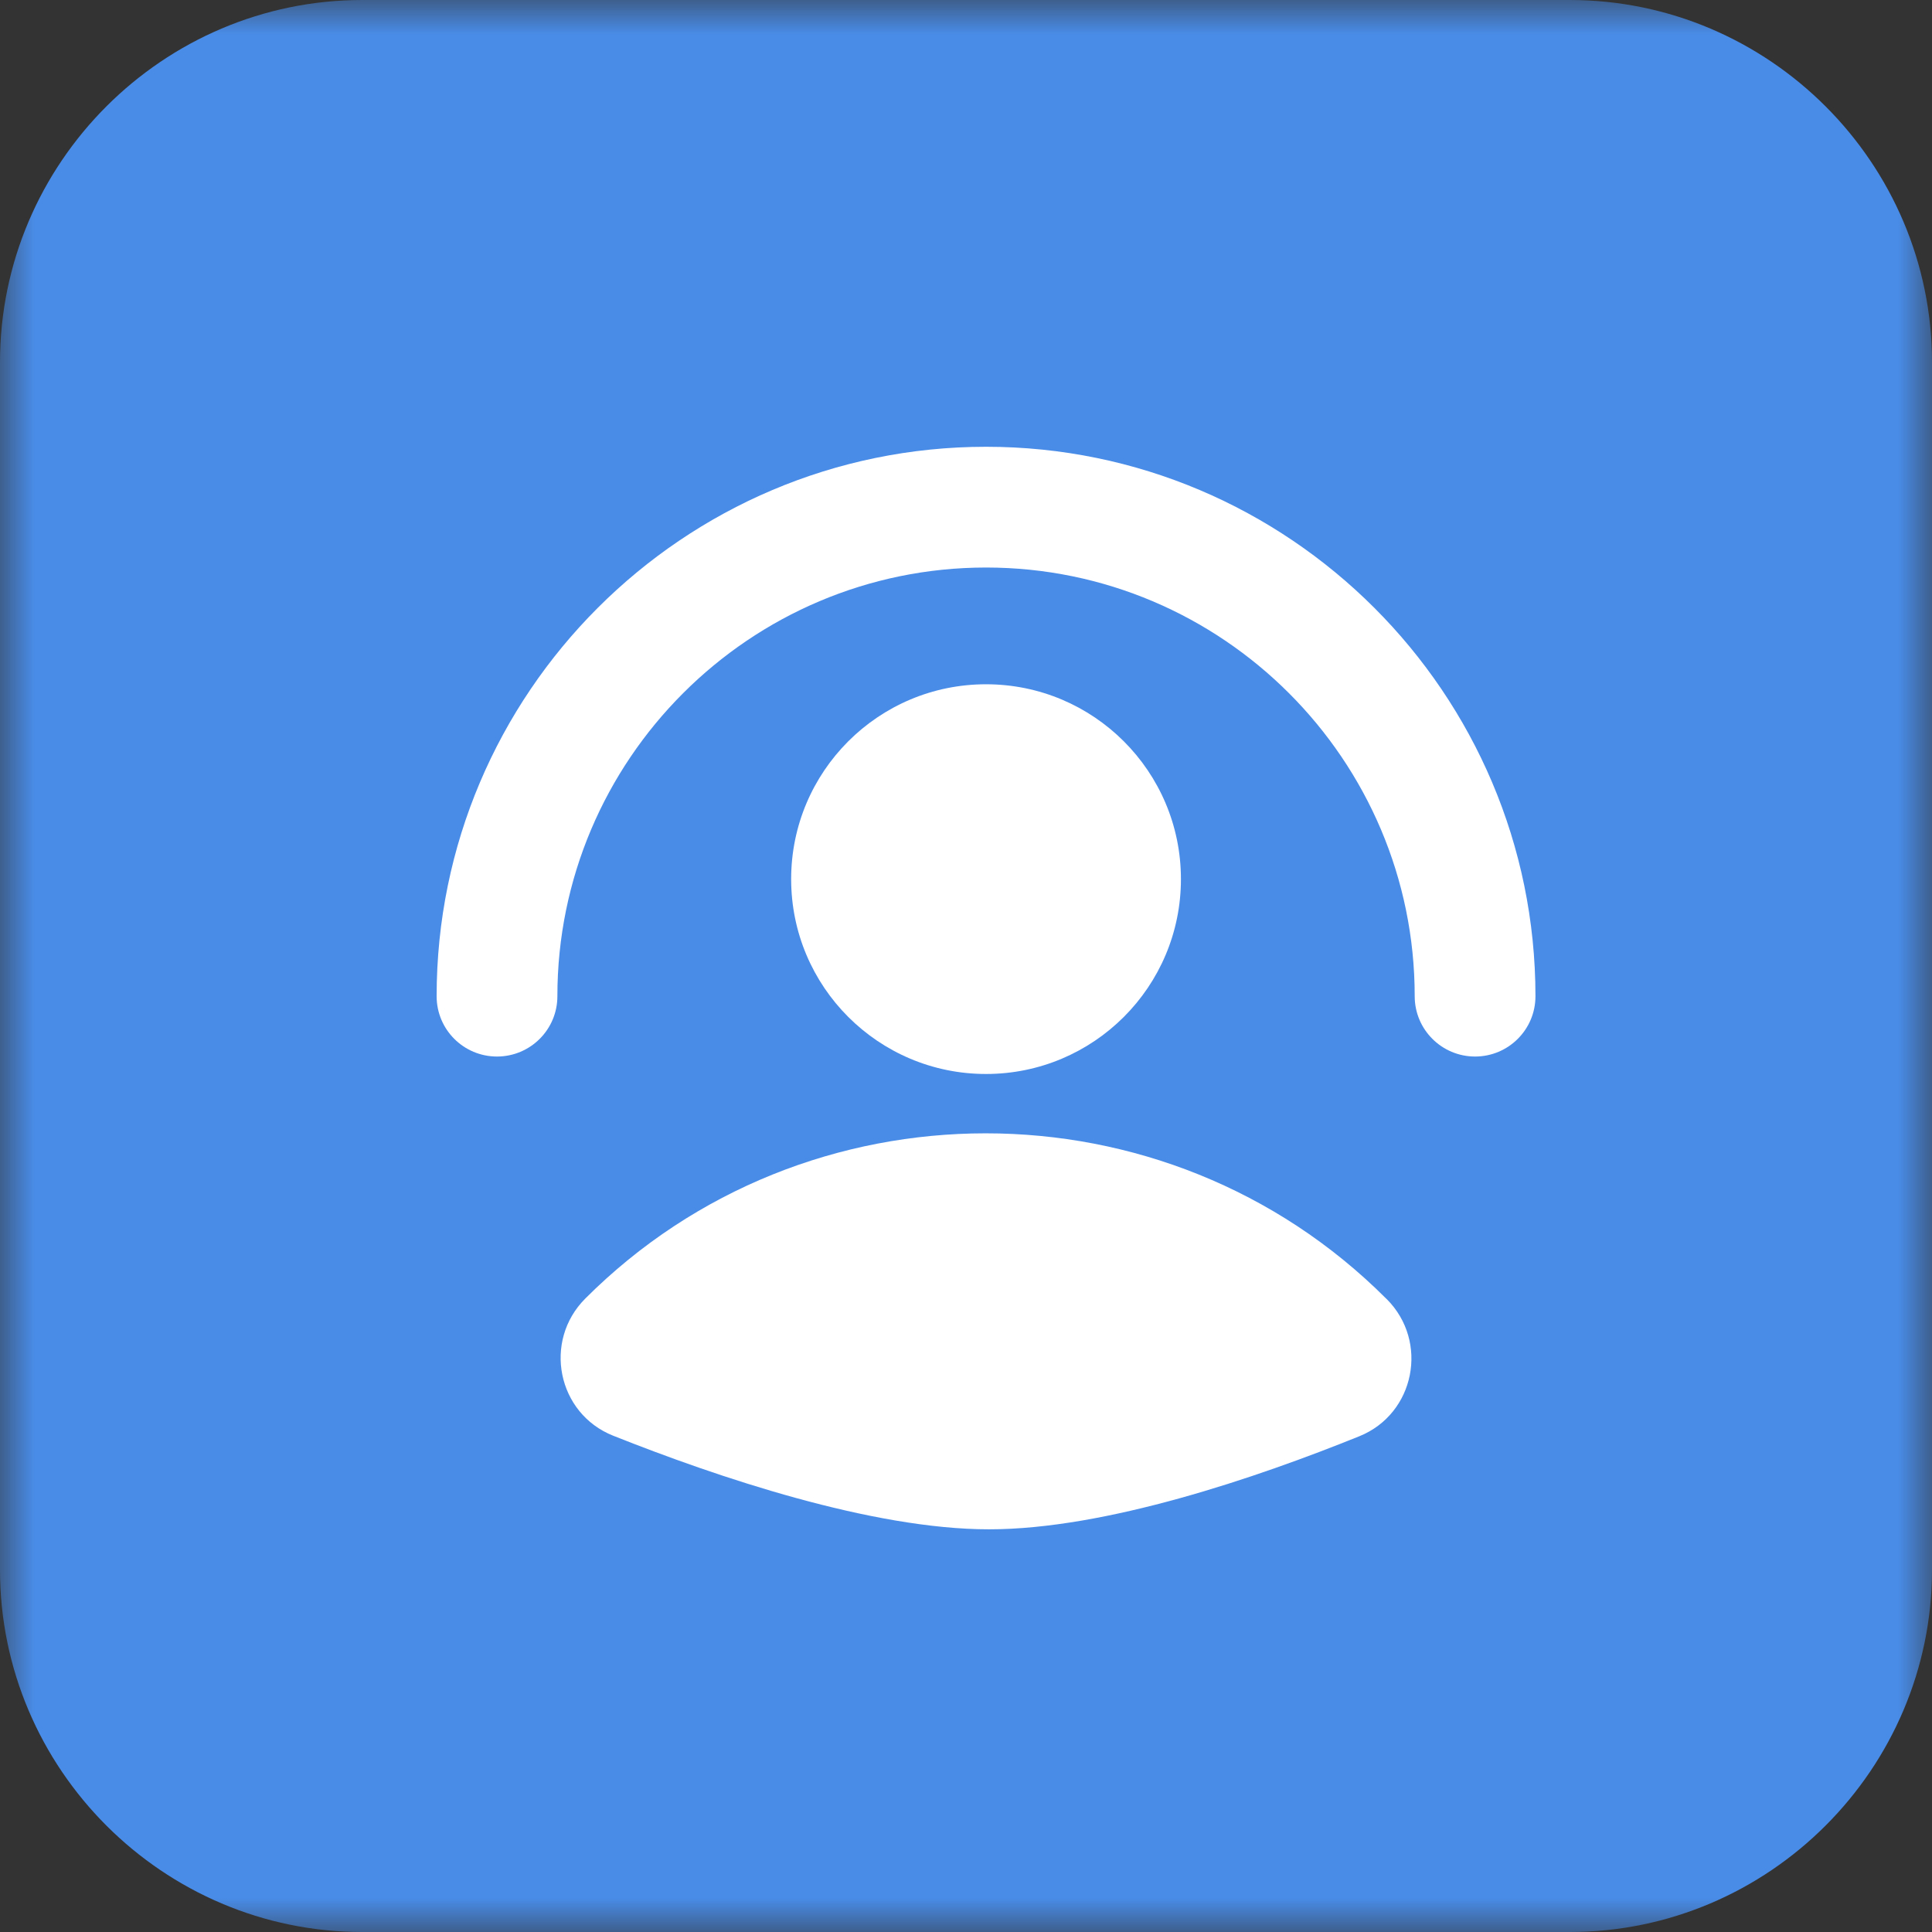 <?xml version="1.0" encoding="UTF-8" standalone="no"?>
<svg width="28px" height="28px" viewBox="0 0 28 28" version="1.1" xmlns="http://www.w3.org/2000/svg" xmlns:xlink="http://www.w3.org/1999/xlink">
    <rect x="0" y="0" width="28" height="28" fill="#333333" stroke="none"/>
    <!-- Generator: Sketch 46 (44423) - http://www.bohemiancoding.com/sketch -->
    <title>组件－生成人群</title>
    <desc>Created with Sketch.</desc>
    <defs>
        <polygon id="path-1" points="14 0 0 0 0 28 14 28 28 28 28 0"></polygon>
    </defs>
    <g id="Page-1" stroke="none" stroke-width="1" fill="none" fill-rule="evenodd">
        <g id="7新建营销流程" transform="translate(-106, -361)">
            <g id="组件" transform="translate(80, 120)">
                <g id="Group-10" transform="translate(1, 49)">
                    <g id="组件－生成人群" transform="translate(25, 192)">
                        <g id="Group-3">
                            <mask id="mask-2" fill="white">
                                <use xlink:href="#path-1"></use>
                            </mask>
                            <g id="Clip-2"></g>
                            <path d="M22.75,28 L5.25,28 C2.362,28 -8.75e-05,25.637 -8.75e-05,22.75 L-8.75e-05,5.25 C-8.75e-05,2.362 2.362,0 5.25,0 L22.75,0 C25.638,0 28,2.362 28,5.25 L28,22.75 C28,25.637 25.638,28 22.75,28" id="Fill-1" fill="#498CE8" mask="url(#mask-2)"></path>
                        </g>
                        <path d="M20.098,18.828 L20.088,18.819 C16.897,15.627 11.674,15.627 8.483,18.819 C7.866,19.436 8.076,20.486 8.888,20.808 C10.397,21.408 12.636,22.164 14.334,22.164 C16.025,22.164 18.219,21.414 19.701,20.815 C20.506,20.489 20.712,19.443 20.098,18.828" id="Fill-4" fill="#FFFFFF"></path>
                        <path d="M17.115,12.741 C17.115,14.301 15.85,15.565 14.29,15.565 C12.731,15.565 11.466,14.301 11.466,12.741 C11.466,11.181 12.731,9.917 14.29,9.917 C15.85,9.917 17.115,11.181 17.115,12.741" id="Fill-6" fill="#FFFFFF"></path>
                        <path d="M21.378,15.312 C20.895,15.312 20.503,14.921 20.503,14.438 C20.503,11.012 17.716,8.225 14.291,8.225 C10.865,8.225 8.078,11.012 8.078,14.438 C8.078,14.921 7.686,15.312 7.203,15.312 C6.719,15.312 6.328,14.921 6.328,14.438 C6.328,10.047 9.9,6.475 14.291,6.475 C18.681,6.475 22.253,10.047 22.253,14.438 C22.253,14.921 21.861,15.312 21.378,15.312" id="Fill-8" fill="#FFFFFF"></path>
                    </g>
                </g>
            </g>
        </g>
    </g>
</svg>